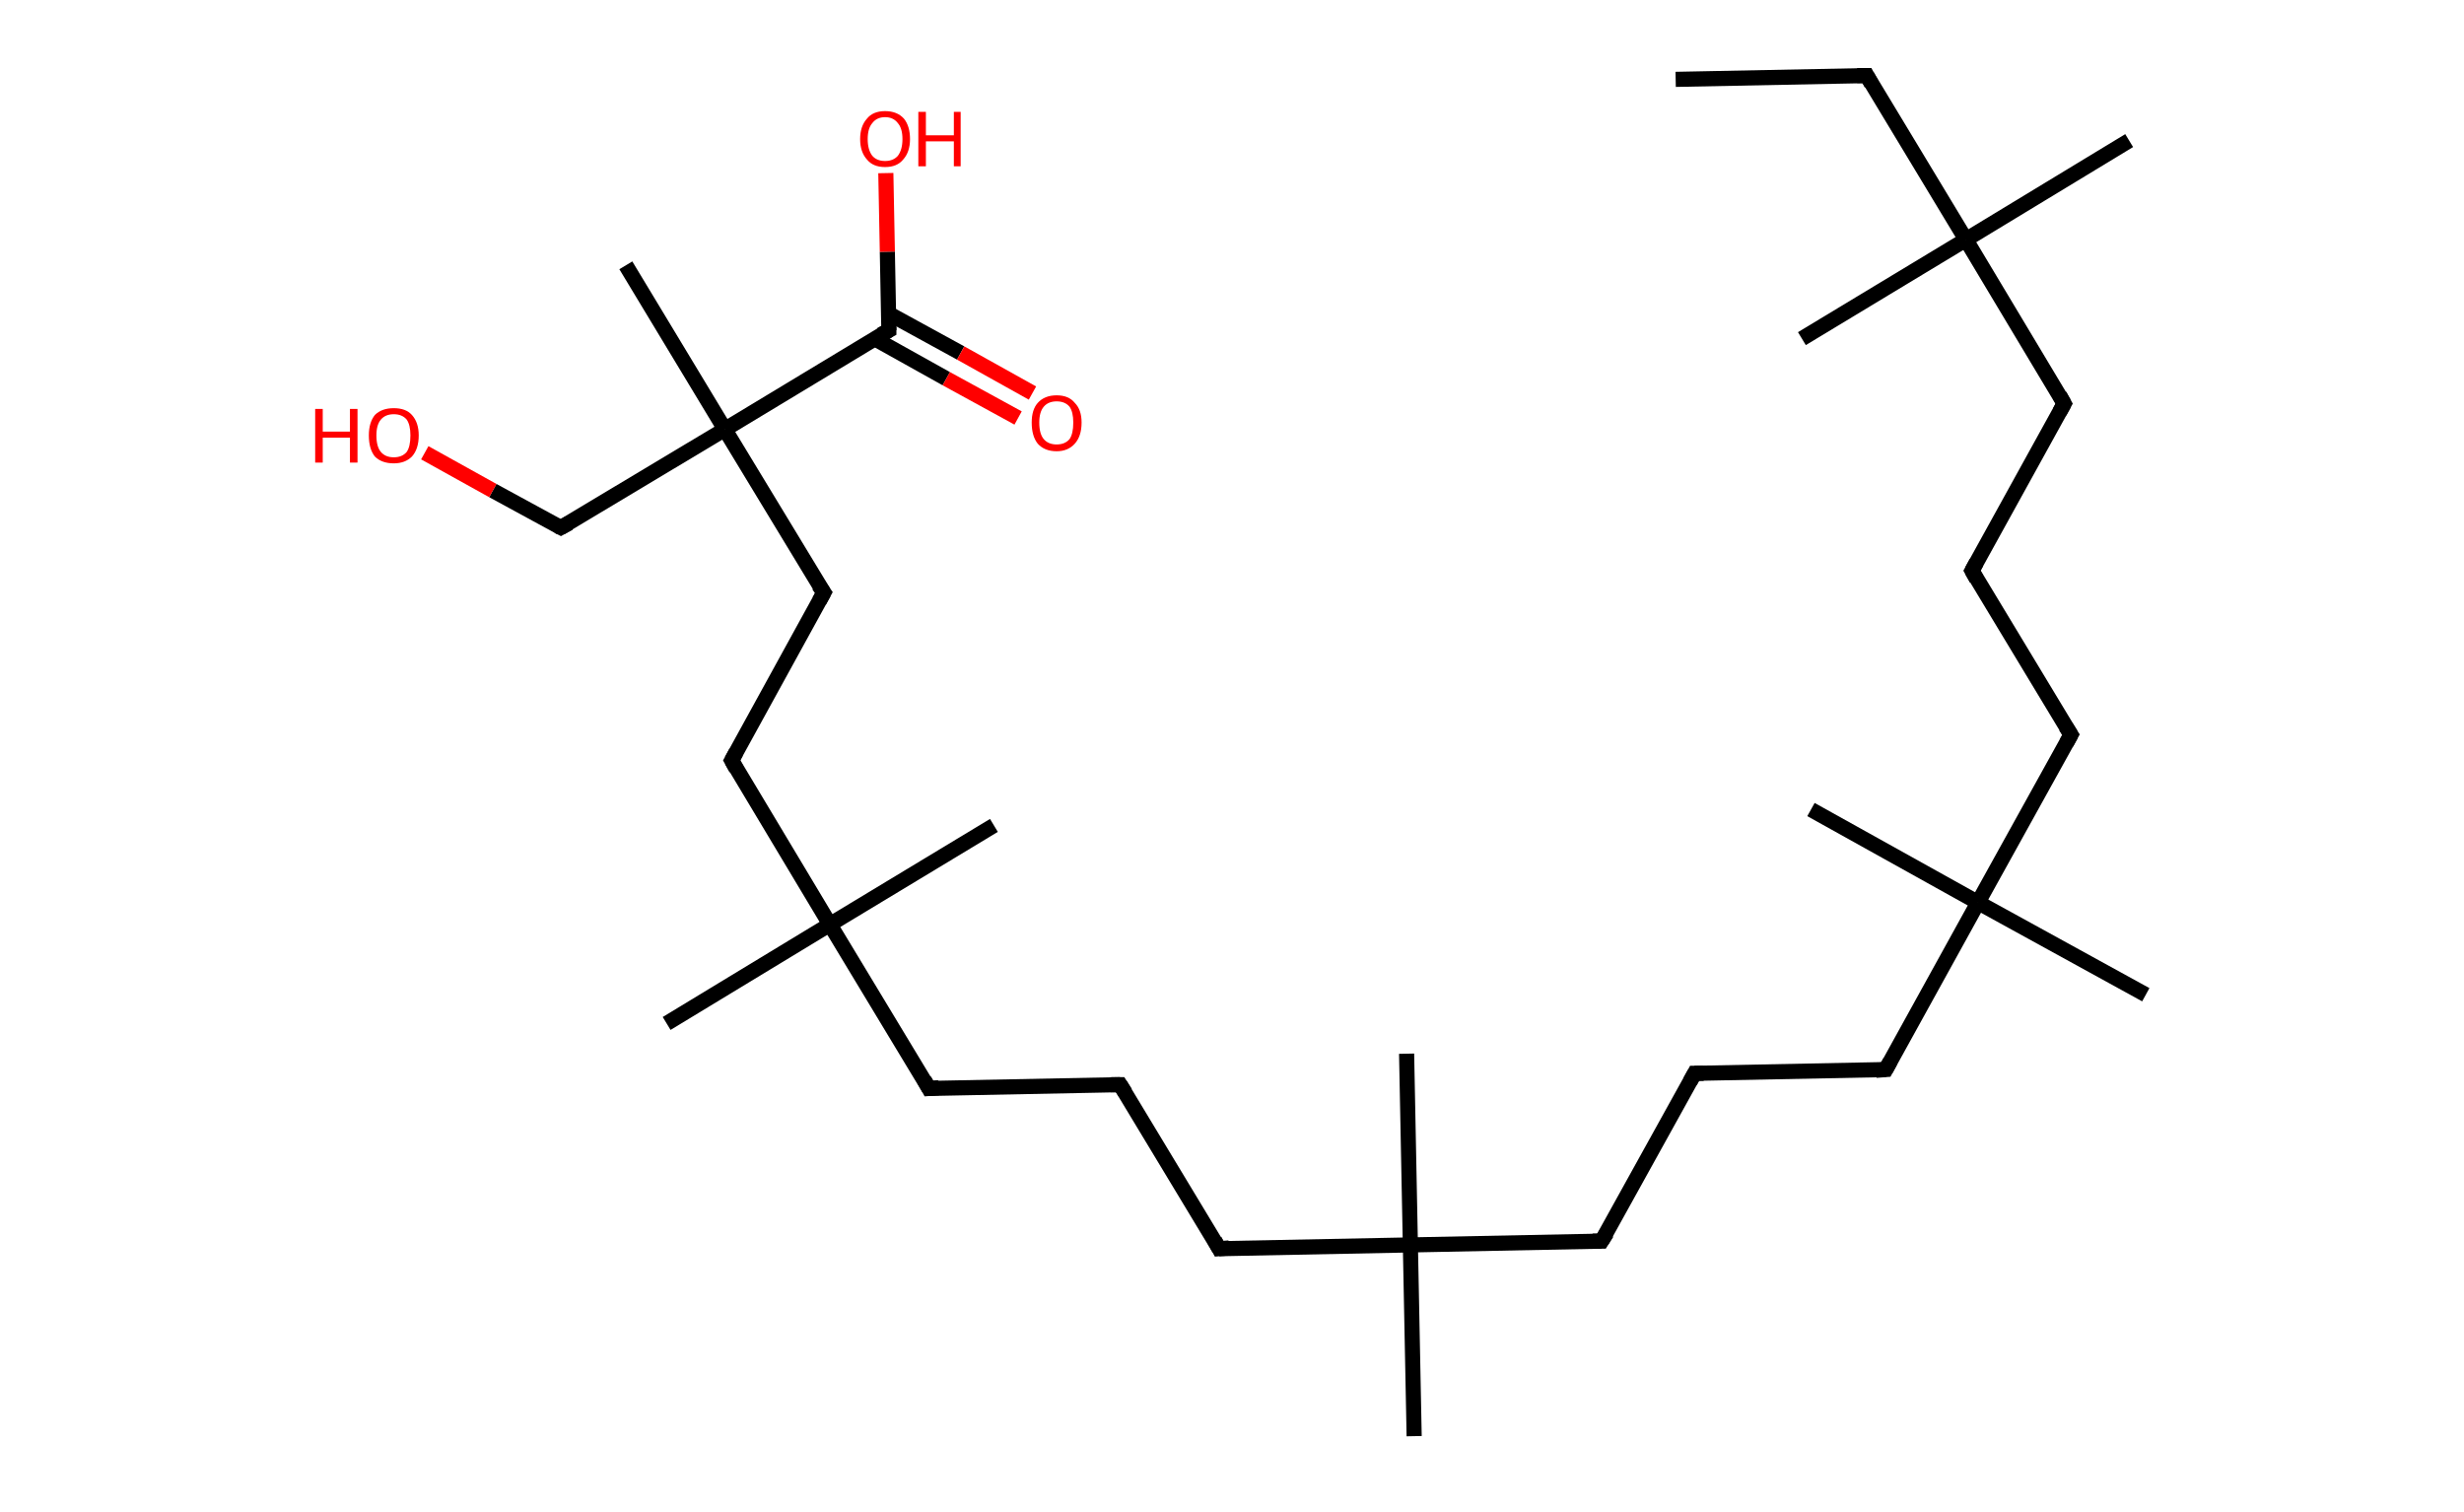 <?xml version='1.0' encoding='ASCII' standalone='yes'?>
<svg xmlns="http://www.w3.org/2000/svg" xmlns:rdkit="http://www.rdkit.org/xml" xmlns:xlink="http://www.w3.org/1999/xlink" version="1.1" baseProfile="full" xml:space="preserve" width="326px" height="200px" viewBox="0 0 326 200">
<!-- END OF HEADER -->
<rect style="opacity:1.0;fill:#FFFFFF;stroke:none" width="326.0" height="200.0" x="0.0" y="0.0"> </rect>
<path class="bond-0 atom-0 atom-1" d="M 221.7,10.5 L 247.0,10.0" style="fill:none;fill-rule:evenodd;stroke:#000000;stroke-width:2.0px;stroke-linecap:butt;stroke-linejoin:miter;stroke-opacity:1"/>
<path class="bond-1 atom-1 atom-2" d="M 247.0,10.0 L 260.1,31.7" style="fill:none;fill-rule:evenodd;stroke:#000000;stroke-width:2.0px;stroke-linecap:butt;stroke-linejoin:miter;stroke-opacity:1"/>
<path class="bond-2 atom-2 atom-3" d="M 260.1,31.7 L 238.4,44.8" style="fill:none;fill-rule:evenodd;stroke:#000000;stroke-width:2.0px;stroke-linecap:butt;stroke-linejoin:miter;stroke-opacity:1"/>
<path class="bond-3 atom-2 atom-4" d="M 260.1,31.7 L 281.7,18.6" style="fill:none;fill-rule:evenodd;stroke:#000000;stroke-width:2.0px;stroke-linecap:butt;stroke-linejoin:miter;stroke-opacity:1"/>
<path class="bond-4 atom-2 atom-5" d="M 260.1,31.7 L 273.1,53.4" style="fill:none;fill-rule:evenodd;stroke:#000000;stroke-width:2.0px;stroke-linecap:butt;stroke-linejoin:miter;stroke-opacity:1"/>
<path class="bond-5 atom-5 atom-6" d="M 273.1,53.4 L 260.9,75.5" style="fill:none;fill-rule:evenodd;stroke:#000000;stroke-width:2.0px;stroke-linecap:butt;stroke-linejoin:miter;stroke-opacity:1"/>
<path class="bond-6 atom-6 atom-7" d="M 260.9,75.5 L 274.0,97.2" style="fill:none;fill-rule:evenodd;stroke:#000000;stroke-width:2.0px;stroke-linecap:butt;stroke-linejoin:miter;stroke-opacity:1"/>
<path class="bond-7 atom-7 atom-8" d="M 274.0,97.2 L 261.7,119.4" style="fill:none;fill-rule:evenodd;stroke:#000000;stroke-width:2.0px;stroke-linecap:butt;stroke-linejoin:miter;stroke-opacity:1"/>
<path class="bond-8 atom-8 atom-9" d="M 261.7,119.4 L 239.6,107.1" style="fill:none;fill-rule:evenodd;stroke:#000000;stroke-width:2.0px;stroke-linecap:butt;stroke-linejoin:miter;stroke-opacity:1"/>
<path class="bond-9 atom-8 atom-10" d="M 261.7,119.4 L 283.9,131.6" style="fill:none;fill-rule:evenodd;stroke:#000000;stroke-width:2.0px;stroke-linecap:butt;stroke-linejoin:miter;stroke-opacity:1"/>
<path class="bond-10 atom-8 atom-11" d="M 261.7,119.4 L 249.5,141.5" style="fill:none;fill-rule:evenodd;stroke:#000000;stroke-width:2.0px;stroke-linecap:butt;stroke-linejoin:miter;stroke-opacity:1"/>
<path class="bond-11 atom-11 atom-12" d="M 249.5,141.5 L 224.2,142.0" style="fill:none;fill-rule:evenodd;stroke:#000000;stroke-width:2.0px;stroke-linecap:butt;stroke-linejoin:miter;stroke-opacity:1"/>
<path class="bond-12 atom-12 atom-13" d="M 224.2,142.0 L 211.9,164.2" style="fill:none;fill-rule:evenodd;stroke:#000000;stroke-width:2.0px;stroke-linecap:butt;stroke-linejoin:miter;stroke-opacity:1"/>
<path class="bond-13 atom-13 atom-14" d="M 211.9,164.2 L 186.6,164.7" style="fill:none;fill-rule:evenodd;stroke:#000000;stroke-width:2.0px;stroke-linecap:butt;stroke-linejoin:miter;stroke-opacity:1"/>
<path class="bond-14 atom-14 atom-15" d="M 186.6,164.7 L 186.1,139.4" style="fill:none;fill-rule:evenodd;stroke:#000000;stroke-width:2.0px;stroke-linecap:butt;stroke-linejoin:miter;stroke-opacity:1"/>
<path class="bond-15 atom-14 atom-16" d="M 186.6,164.7 L 187.1,190.0" style="fill:none;fill-rule:evenodd;stroke:#000000;stroke-width:2.0px;stroke-linecap:butt;stroke-linejoin:miter;stroke-opacity:1"/>
<path class="bond-16 atom-14 atom-17" d="M 186.6,164.7 L 161.3,165.2" style="fill:none;fill-rule:evenodd;stroke:#000000;stroke-width:2.0px;stroke-linecap:butt;stroke-linejoin:miter;stroke-opacity:1"/>
<path class="bond-17 atom-17 atom-18" d="M 161.3,165.2 L 148.2,143.5" style="fill:none;fill-rule:evenodd;stroke:#000000;stroke-width:2.0px;stroke-linecap:butt;stroke-linejoin:miter;stroke-opacity:1"/>
<path class="bond-18 atom-18 atom-19" d="M 148.2,143.5 L 122.9,144.0" style="fill:none;fill-rule:evenodd;stroke:#000000;stroke-width:2.0px;stroke-linecap:butt;stroke-linejoin:miter;stroke-opacity:1"/>
<path class="bond-19 atom-19 atom-20" d="M 122.9,144.0 L 109.8,122.3" style="fill:none;fill-rule:evenodd;stroke:#000000;stroke-width:2.0px;stroke-linecap:butt;stroke-linejoin:miter;stroke-opacity:1"/>
<path class="bond-20 atom-20 atom-21" d="M 109.8,122.3 L 131.5,109.2" style="fill:none;fill-rule:evenodd;stroke:#000000;stroke-width:2.0px;stroke-linecap:butt;stroke-linejoin:miter;stroke-opacity:1"/>
<path class="bond-21 atom-20 atom-22" d="M 109.8,122.3 L 88.2,135.4" style="fill:none;fill-rule:evenodd;stroke:#000000;stroke-width:2.0px;stroke-linecap:butt;stroke-linejoin:miter;stroke-opacity:1"/>
<path class="bond-22 atom-20 atom-23" d="M 109.8,122.3 L 96.8,100.6" style="fill:none;fill-rule:evenodd;stroke:#000000;stroke-width:2.0px;stroke-linecap:butt;stroke-linejoin:miter;stroke-opacity:1"/>
<path class="bond-23 atom-23 atom-24" d="M 96.8,100.6 L 109.0,78.4" style="fill:none;fill-rule:evenodd;stroke:#000000;stroke-width:2.0px;stroke-linecap:butt;stroke-linejoin:miter;stroke-opacity:1"/>
<path class="bond-24 atom-24 atom-25" d="M 109.0,78.4 L 95.9,56.8" style="fill:none;fill-rule:evenodd;stroke:#000000;stroke-width:2.0px;stroke-linecap:butt;stroke-linejoin:miter;stroke-opacity:1"/>
<path class="bond-25 atom-25 atom-26" d="M 95.9,56.8 L 82.8,35.1" style="fill:none;fill-rule:evenodd;stroke:#000000;stroke-width:2.0px;stroke-linecap:butt;stroke-linejoin:miter;stroke-opacity:1"/>
<path class="bond-26 atom-25 atom-27" d="M 95.9,56.8 L 74.2,69.8" style="fill:none;fill-rule:evenodd;stroke:#000000;stroke-width:2.0px;stroke-linecap:butt;stroke-linejoin:miter;stroke-opacity:1"/>
<path class="bond-27 atom-27 atom-28" d="M 74.2,69.8 L 65.2,64.9" style="fill:none;fill-rule:evenodd;stroke:#000000;stroke-width:2.0px;stroke-linecap:butt;stroke-linejoin:miter;stroke-opacity:1"/>
<path class="bond-27 atom-27 atom-28" d="M 65.2,64.9 L 56.2,59.9" style="fill:none;fill-rule:evenodd;stroke:#FF0000;stroke-width:2.0px;stroke-linecap:butt;stroke-linejoin:miter;stroke-opacity:1"/>
<path class="bond-28 atom-25 atom-29" d="M 95.9,56.8 L 117.6,43.7" style="fill:none;fill-rule:evenodd;stroke:#000000;stroke-width:2.0px;stroke-linecap:butt;stroke-linejoin:miter;stroke-opacity:1"/>
<path class="bond-29 atom-29 atom-30" d="M 115.7,44.8 L 125.2,50.1" style="fill:none;fill-rule:evenodd;stroke:#000000;stroke-width:2.0px;stroke-linecap:butt;stroke-linejoin:miter;stroke-opacity:1"/>
<path class="bond-29 atom-29 atom-30" d="M 125.2,50.1 L 134.7,55.3" style="fill:none;fill-rule:evenodd;stroke:#FF0000;stroke-width:2.0px;stroke-linecap:butt;stroke-linejoin:miter;stroke-opacity:1"/>
<path class="bond-29 atom-29 atom-30" d="M 117.6,41.5 L 127.1,46.7" style="fill:none;fill-rule:evenodd;stroke:#000000;stroke-width:2.0px;stroke-linecap:butt;stroke-linejoin:miter;stroke-opacity:1"/>
<path class="bond-29 atom-29 atom-30" d="M 127.1,46.7 L 136.6,52.0" style="fill:none;fill-rule:evenodd;stroke:#FF0000;stroke-width:2.0px;stroke-linecap:butt;stroke-linejoin:miter;stroke-opacity:1"/>
<path class="bond-30 atom-29 atom-31" d="M 117.6,43.7 L 117.4,33.3" style="fill:none;fill-rule:evenodd;stroke:#000000;stroke-width:2.0px;stroke-linecap:butt;stroke-linejoin:miter;stroke-opacity:1"/>
<path class="bond-30 atom-29 atom-31" d="M 117.4,33.3 L 117.2,22.9" style="fill:none;fill-rule:evenodd;stroke:#FF0000;stroke-width:2.0px;stroke-linecap:butt;stroke-linejoin:miter;stroke-opacity:1"/>
<path d="M 245.7,10.0 L 247.0,10.0 L 247.6,11.1" style="fill:none;stroke:#000000;stroke-width:2.0px;stroke-linecap:butt;stroke-linejoin:miter;stroke-opacity:1;"/>
<path d="M 272.5,52.3 L 273.1,53.4 L 272.5,54.5" style="fill:none;stroke:#000000;stroke-width:2.0px;stroke-linecap:butt;stroke-linejoin:miter;stroke-opacity:1;"/>
<path d="M 261.5,74.4 L 260.9,75.5 L 261.5,76.6" style="fill:none;stroke:#000000;stroke-width:2.0px;stroke-linecap:butt;stroke-linejoin:miter;stroke-opacity:1;"/>
<path d="M 273.3,96.1 L 274.0,97.2 L 273.4,98.3" style="fill:none;stroke:#000000;stroke-width:2.0px;stroke-linecap:butt;stroke-linejoin:miter;stroke-opacity:1;"/>
<path d="M 250.1,140.4 L 249.5,141.5 L 248.2,141.6" style="fill:none;stroke:#000000;stroke-width:2.0px;stroke-linecap:butt;stroke-linejoin:miter;stroke-opacity:1;"/>
<path d="M 225.4,142.0 L 224.2,142.0 L 223.6,143.1" style="fill:none;stroke:#000000;stroke-width:2.0px;stroke-linecap:butt;stroke-linejoin:miter;stroke-opacity:1;"/>
<path d="M 212.6,163.1 L 211.9,164.2 L 210.7,164.2" style="fill:none;stroke:#000000;stroke-width:2.0px;stroke-linecap:butt;stroke-linejoin:miter;stroke-opacity:1;"/>
<path d="M 162.6,165.1 L 161.3,165.2 L 160.7,164.1" style="fill:none;stroke:#000000;stroke-width:2.0px;stroke-linecap:butt;stroke-linejoin:miter;stroke-opacity:1;"/>
<path d="M 148.9,144.6 L 148.2,143.5 L 147.0,143.5" style="fill:none;stroke:#000000;stroke-width:2.0px;stroke-linecap:butt;stroke-linejoin:miter;stroke-opacity:1;"/>
<path d="M 124.2,143.9 L 122.9,144.0 L 122.3,142.9" style="fill:none;stroke:#000000;stroke-width:2.0px;stroke-linecap:butt;stroke-linejoin:miter;stroke-opacity:1;"/>
<path d="M 97.4,101.7 L 96.8,100.6 L 97.4,99.5" style="fill:none;stroke:#000000;stroke-width:2.0px;stroke-linecap:butt;stroke-linejoin:miter;stroke-opacity:1;"/>
<path d="M 108.4,79.5 L 109.0,78.4 L 108.3,77.4" style="fill:none;stroke:#000000;stroke-width:2.0px;stroke-linecap:butt;stroke-linejoin:miter;stroke-opacity:1;"/>
<path d="M 75.3,69.2 L 74.2,69.8 L 73.8,69.6" style="fill:none;stroke:#000000;stroke-width:2.0px;stroke-linecap:butt;stroke-linejoin:miter;stroke-opacity:1;"/>
<path d="M 116.5,44.3 L 117.6,43.7 L 117.6,43.2" style="fill:none;stroke:#000000;stroke-width:2.0px;stroke-linecap:butt;stroke-linejoin:miter;stroke-opacity:1;"/>
<path class="atom-28" d="M 41.7 54.1 L 42.7 54.1 L 42.7 57.1 L 46.3 57.1 L 46.3 54.1 L 47.3 54.1 L 47.3 61.2 L 46.3 61.2 L 46.3 57.9 L 42.7 57.9 L 42.7 61.2 L 41.7 61.2 L 41.7 54.1 " fill="#FF0000"/>
<path class="atom-28" d="M 48.8 57.6 Q 48.8 55.9, 49.6 54.9 Q 50.5 54.0, 52.1 54.0 Q 53.7 54.0, 54.5 54.9 Q 55.4 55.9, 55.4 57.6 Q 55.4 59.4, 54.5 60.4 Q 53.6 61.3, 52.1 61.3 Q 50.5 61.3, 49.6 60.4 Q 48.8 59.4, 48.8 57.6 M 52.1 60.5 Q 53.2 60.5, 53.8 59.8 Q 54.3 59.1, 54.3 57.6 Q 54.3 56.2, 53.8 55.5 Q 53.2 54.8, 52.1 54.8 Q 51.0 54.8, 50.4 55.5 Q 49.8 56.2, 49.8 57.6 Q 49.8 59.1, 50.4 59.8 Q 51.0 60.5, 52.1 60.5 " fill="#FF0000"/>
<path class="atom-30" d="M 136.5 55.9 Q 136.5 54.2, 137.3 53.3 Q 138.2 52.3, 139.8 52.3 Q 141.4 52.3, 142.2 53.3 Q 143.1 54.2, 143.1 55.9 Q 143.1 57.7, 142.2 58.7 Q 141.3 59.7, 139.8 59.7 Q 138.2 59.7, 137.3 58.7 Q 136.5 57.7, 136.5 55.9 M 139.8 58.8 Q 140.9 58.8, 141.5 58.1 Q 142.0 57.4, 142.0 55.9 Q 142.0 54.5, 141.5 53.8 Q 140.9 53.1, 139.8 53.1 Q 138.7 53.1, 138.1 53.8 Q 137.5 54.5, 137.5 55.9 Q 137.5 57.4, 138.1 58.1 Q 138.7 58.8, 139.8 58.8 " fill="#FF0000"/>
<path class="atom-31" d="M 113.8 18.4 Q 113.8 16.7, 114.7 15.7 Q 115.5 14.7, 117.1 14.7 Q 118.7 14.7, 119.6 15.7 Q 120.4 16.7, 120.4 18.4 Q 120.4 20.1, 119.5 21.1 Q 118.7 22.1, 117.1 22.1 Q 115.5 22.1, 114.7 21.1 Q 113.8 20.1, 113.8 18.4 M 117.1 21.3 Q 118.2 21.3, 118.8 20.6 Q 119.4 19.8, 119.4 18.4 Q 119.4 17.0, 118.8 16.3 Q 118.2 15.5, 117.1 15.5 Q 116.0 15.5, 115.4 16.3 Q 114.8 17.0, 114.8 18.4 Q 114.8 19.8, 115.4 20.6 Q 116.0 21.3, 117.1 21.3 " fill="#FF0000"/>
<path class="atom-31" d="M 121.5 14.8 L 122.5 14.8 L 122.5 17.9 L 126.2 17.9 L 126.2 14.8 L 127.1 14.8 L 127.1 22.0 L 126.2 22.0 L 126.2 18.7 L 122.5 18.7 L 122.5 22.0 L 121.5 22.0 L 121.5 14.8 " fill="#FF0000"/>
</svg>
